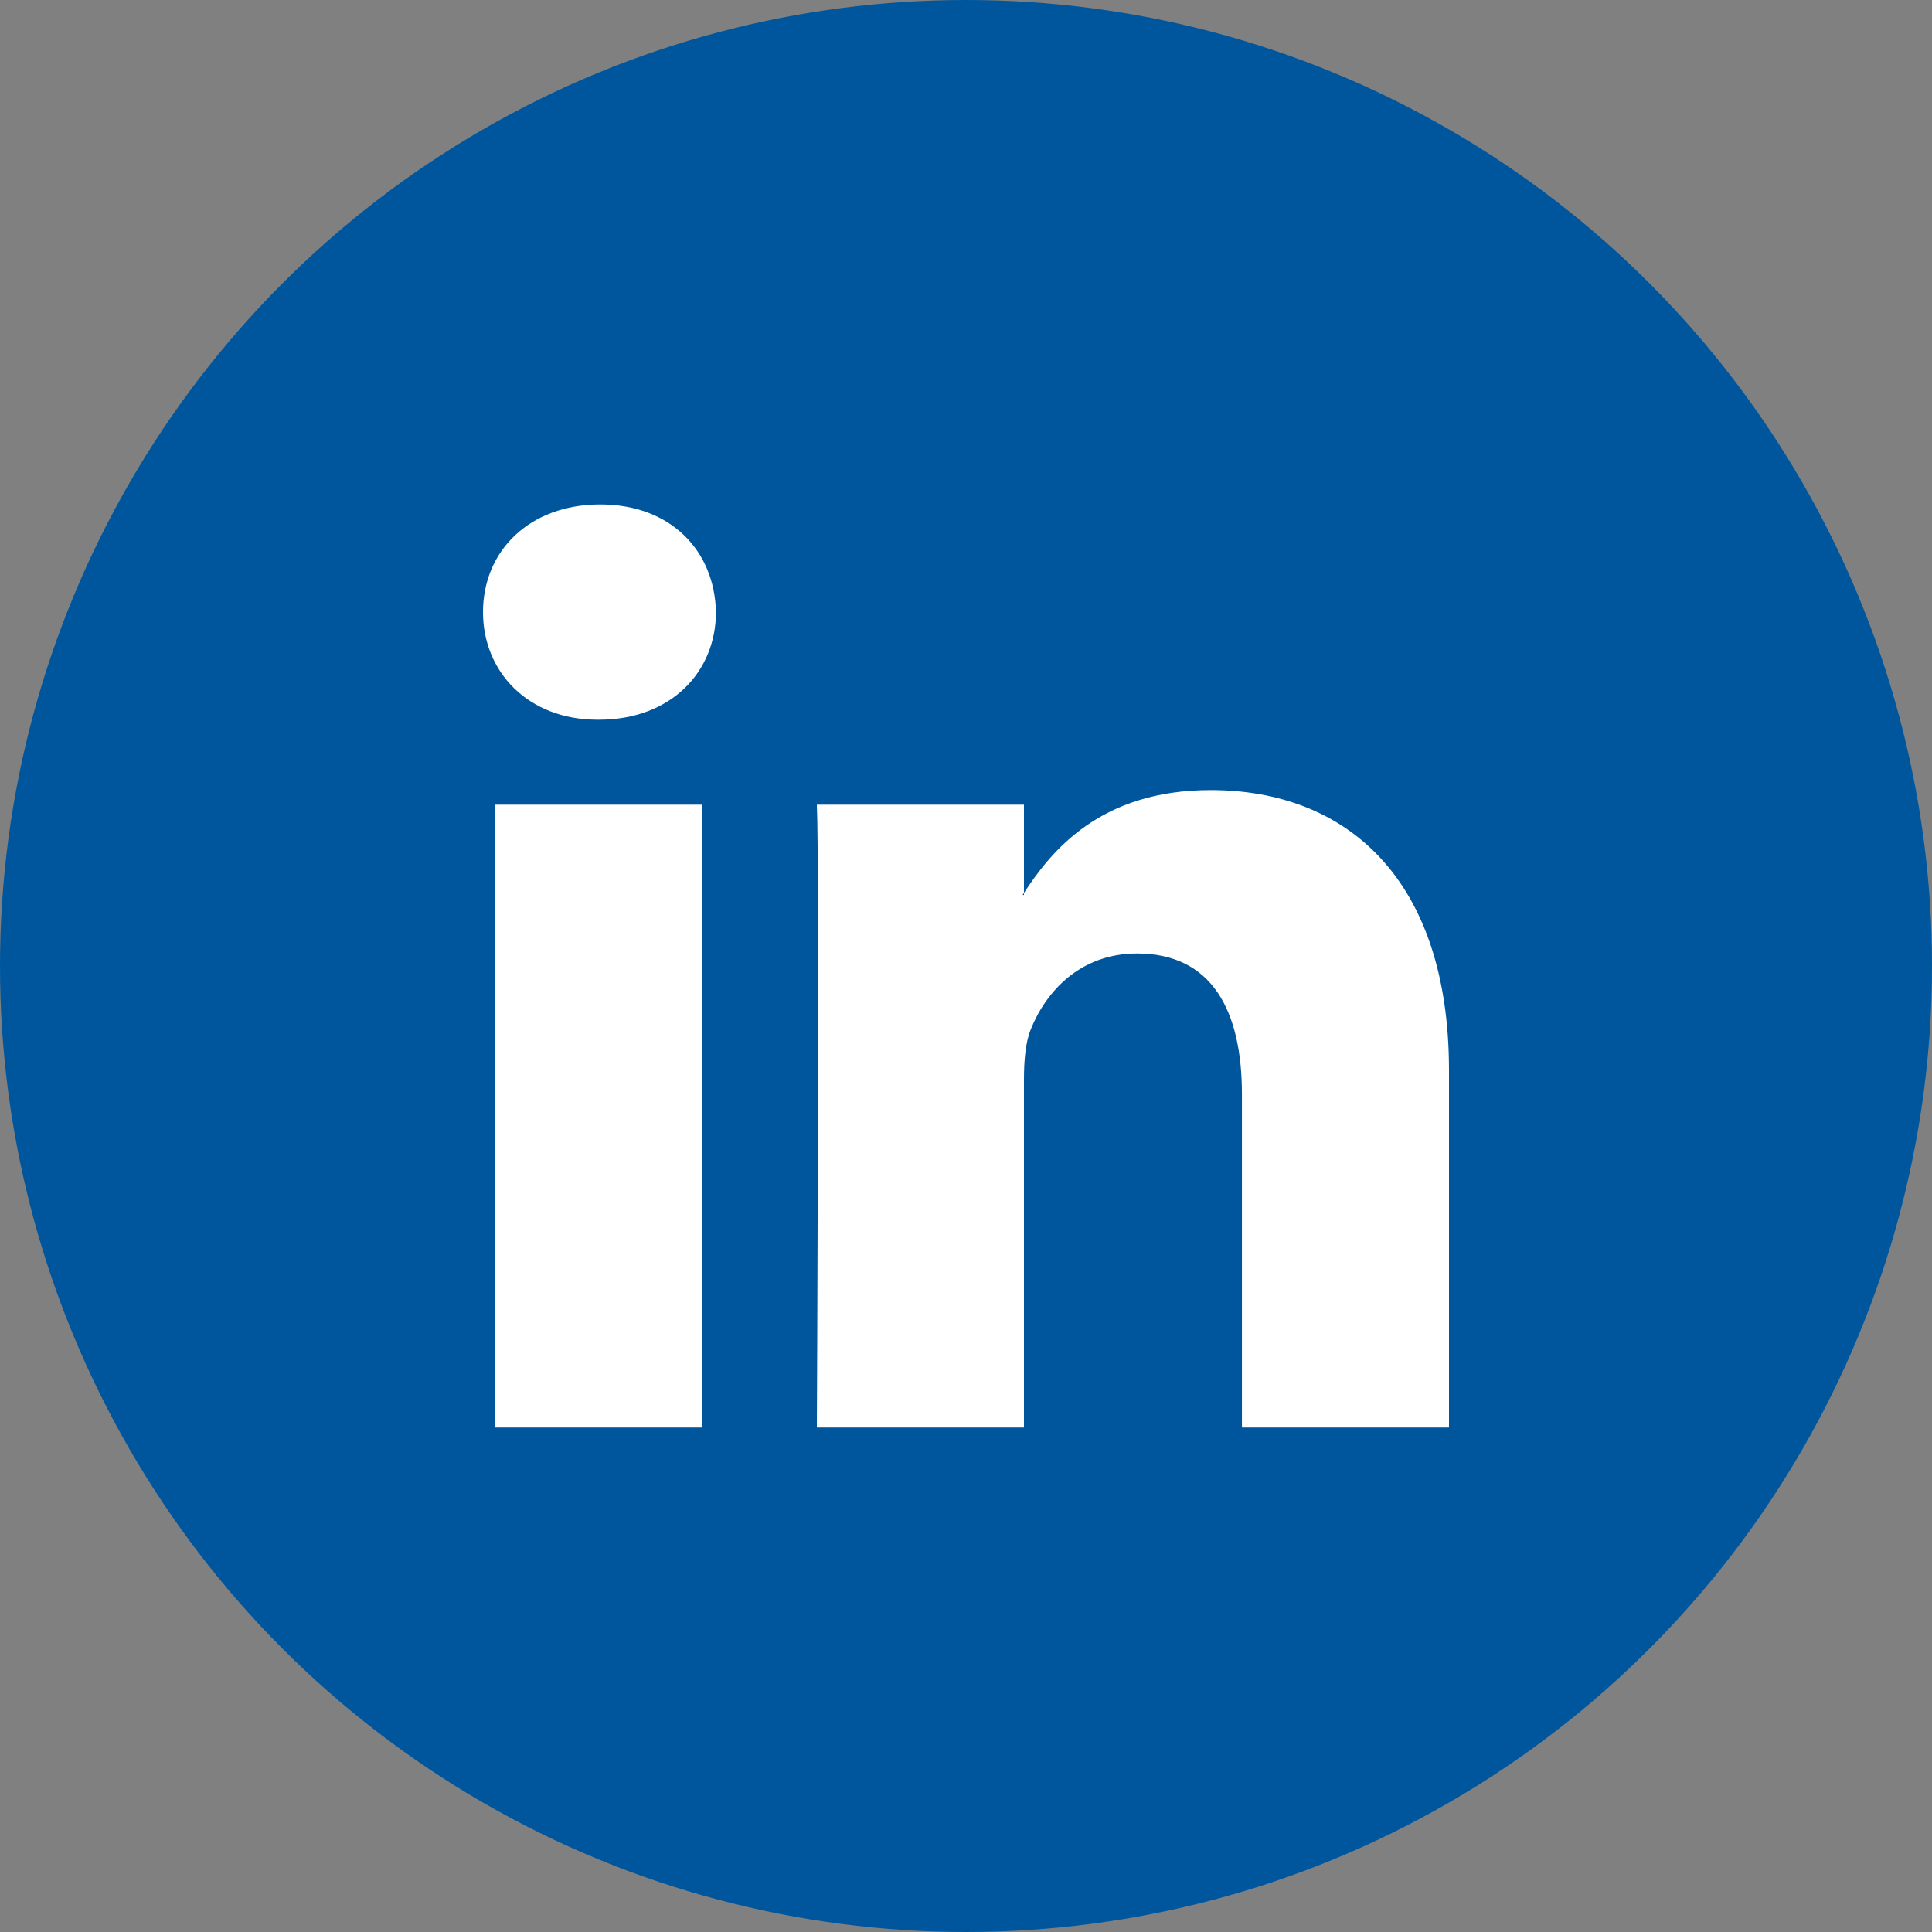 <svg width="40" height="40" viewBox="0 0 40 40" fill="none" xmlns="http://www.w3.org/2000/svg">
<rect x="0" y="0" width="40" height="40" fill="#808080" stroke="none"/>
<circle cx="20" cy="20" r="20" fill="#00569D"/>
<path d="M30 22.161V29.555H25.713V22.657C25.713 20.924 25.093 19.741 23.542 19.741C22.357 19.741 21.652 20.538 21.342 21.309C21.229 21.585 21.2 21.968 21.2 22.354V29.555H16.912C16.912 29.555 16.97 17.871 16.912 16.66H21.2V18.488C21.191 18.502 21.18 18.517 21.172 18.53H21.2V18.488C21.769 17.611 22.787 16.358 25.064 16.358C27.885 16.357 30 18.201 30 22.161ZM12.427 10.444C10.96 10.444 10 11.406 10 12.672C10 13.91 10.932 14.901 12.37 14.901H12.398C13.893 14.901 14.823 13.91 14.823 12.672C14.795 11.406 13.893 10.444 12.427 10.444ZM10.255 29.555H14.541V16.66H10.255V29.555Z" fill="white"/>
</svg>
